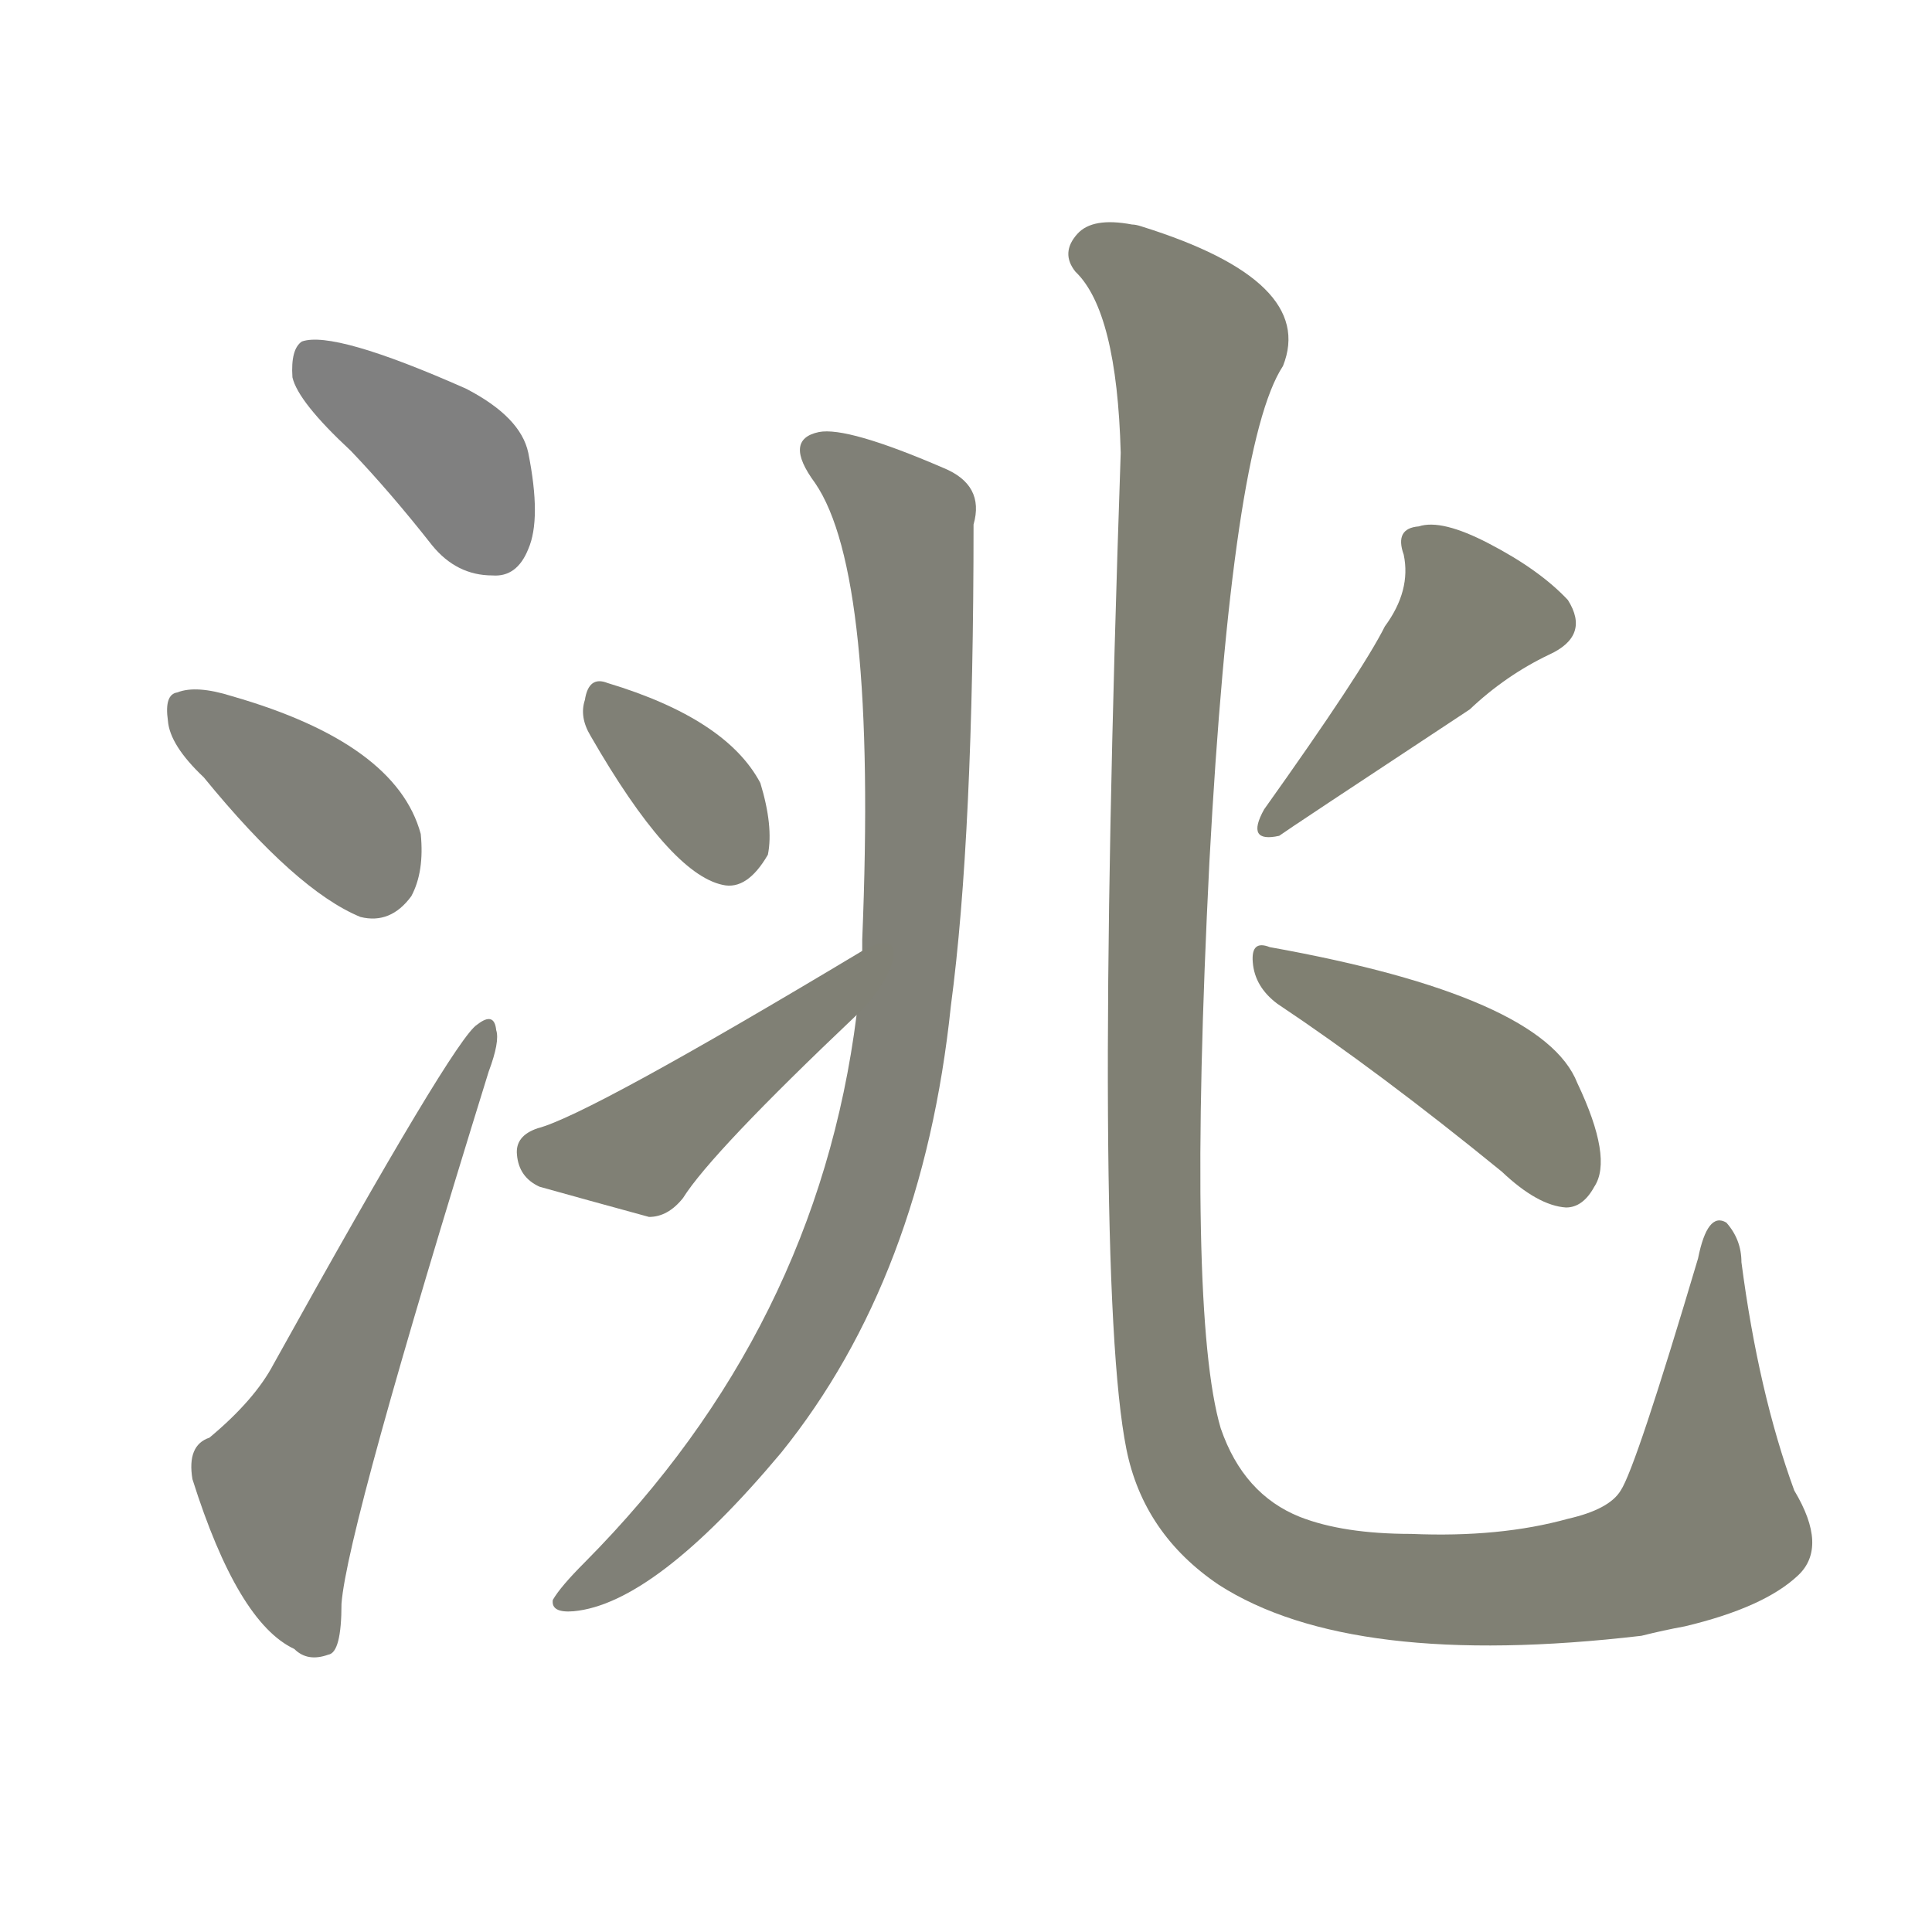 <svg version="1.1" viewBox="0 0 1024 1024" xmlns="http://www.w3.org/2000/svg">
  
  <g transform="scale(1, -1) translate(0, -900)">
    <style type="text/css">
        .stroke1 {fill: #808080;}
        .stroke2 {fill: #808079;}
        .stroke3 {fill: #808078;}
        .stroke4 {fill: #808077;}
        .stroke5 {fill: #808076;}
        .stroke6 {fill: #808075;}
        .stroke7 {fill: #808074;}
        .stroke8 {fill: #808073;}
        .stroke9 {fill: #808072;}
        .stroke10 {fill: #808071;}
        .stroke11 {fill: #808070;}
        .stroke12 {fill: #808069;}
        .stroke13 {fill: #808068;}
        .stroke14 {fill: #808067;}
        .stroke15 {fill: #808066;}
        .stroke16 {fill: #808065;}
        .stroke17 {fill: #808064;}
        .stroke18 {fill: #808063;}
        .stroke19 {fill: #808062;}
        .stroke20 {fill: #808061;}
        text {
            font-family: Helvetica;
            font-size: 50px;
            fill: #808060;
            paint-order: stroke;
            stroke: #000000;
            stroke-width: 4px;
            stroke-linecap: butt;
            stroke-linejoin: miter;
            font-weight: 800;
        }
    </style>

    <path d="M 186 661 Q 207 639 229 611 Q 242 595 261 595 Q 274 594 280 609 Q 287 625 280 660 Q 276 679 247 694 Q 177 725 160 719 Q 154 715 155 700 Q 158 687 186 661 Z" class="stroke1"/>
    <path d="M 108 488 Q 157 428 191 414 Q 207 410 218 425 Q 225 438 223 458 Q 210 506 123 531 Q 104 537 94 533 Q 87 532 89 518 Q 90 505 108 488 Z" class="stroke2"/>
    <path d="M 111 138 Q 99 134 102 116 Q 126 40 156 26 Q 163 19 174 23 Q 181 24 181 50 Q 184 90 259 332 Q 265 348 263 354 Q 262 364 253 357 Q 241 350 145 177 Q 135 158 111 138 Z" class="stroke3"/>
    <path d="M 454 362 Q 433 196 310 72 Q 297 59 293 52 Q 292 45 304 46 Q 347 50 414 130 Q 489 223 504 367 Q 516 457 516 622 Q 522 643 500 652 Q 449 674 434 671 Q 415 667 432 644 Q 465 596 457 402 Q 457 401 457 396 L 454 362 Z" class="stroke4"/>
    <path d="M 313 510 Q 355 437 383 431 Q 396 428 407 447 Q 410 462 403 485 Q 385 519 322 538 Q 312 542 310 529 Q 307 520 313 510 Z" class="stroke5"/>
    <path d="M 457 396 Q 312 309 285 302 Q 273 298 274 288 Q 275 276 286 271 Q 311 264 344 255 Q 354 255 362 265 Q 377 289 454 362 C 476 383 483 411 457 396 Z" class="stroke6"/>
    <path d="M 953 65 Q 969 80 951 110 Q 932 162 923 231 Q 923 243 915 252 Q 905 258 900 233 Q 867 122 859 110 Q 853 100 831 95 Q 795 85 748 87 Q 712 87 689 96 Q 659 108 647 143 Q 629 204 641 443 Q 653 665 680 706 Q 698 751 605 780 Q 602 781 600 781 Q 579 785 571 776 Q 562 766 570 756 Q 592 735 594 660 Q 579 222 597 132 Q 606 87 646 60 Q 716 15 870 33 Q 882 36 893 38 Q 935 48 953 65 Z" class="stroke7"/>
    <path d="M 734 568 Q 722 544 670 471 Q 660 453 678 457 Q 682 460 779 524 Q 798 542 821 553 Q 843 563 831 582 Q 816 598 789 612 Q 764 625 752 621 Q 739 620 744 606 Q 748 587 734 568 Z" class="stroke8"/>
    <path d="M 677 368 Q 731 332 796 279 Q 815 261 830 260 Q 839 260 845 271 Q 855 286 836 326 Q 818 372 673 398 Q 663 402 664 390 Q 665 377 677 368 Z" class="stroke9"/>
    
    
    
    
    
    
    
    
    </g>
</svg>